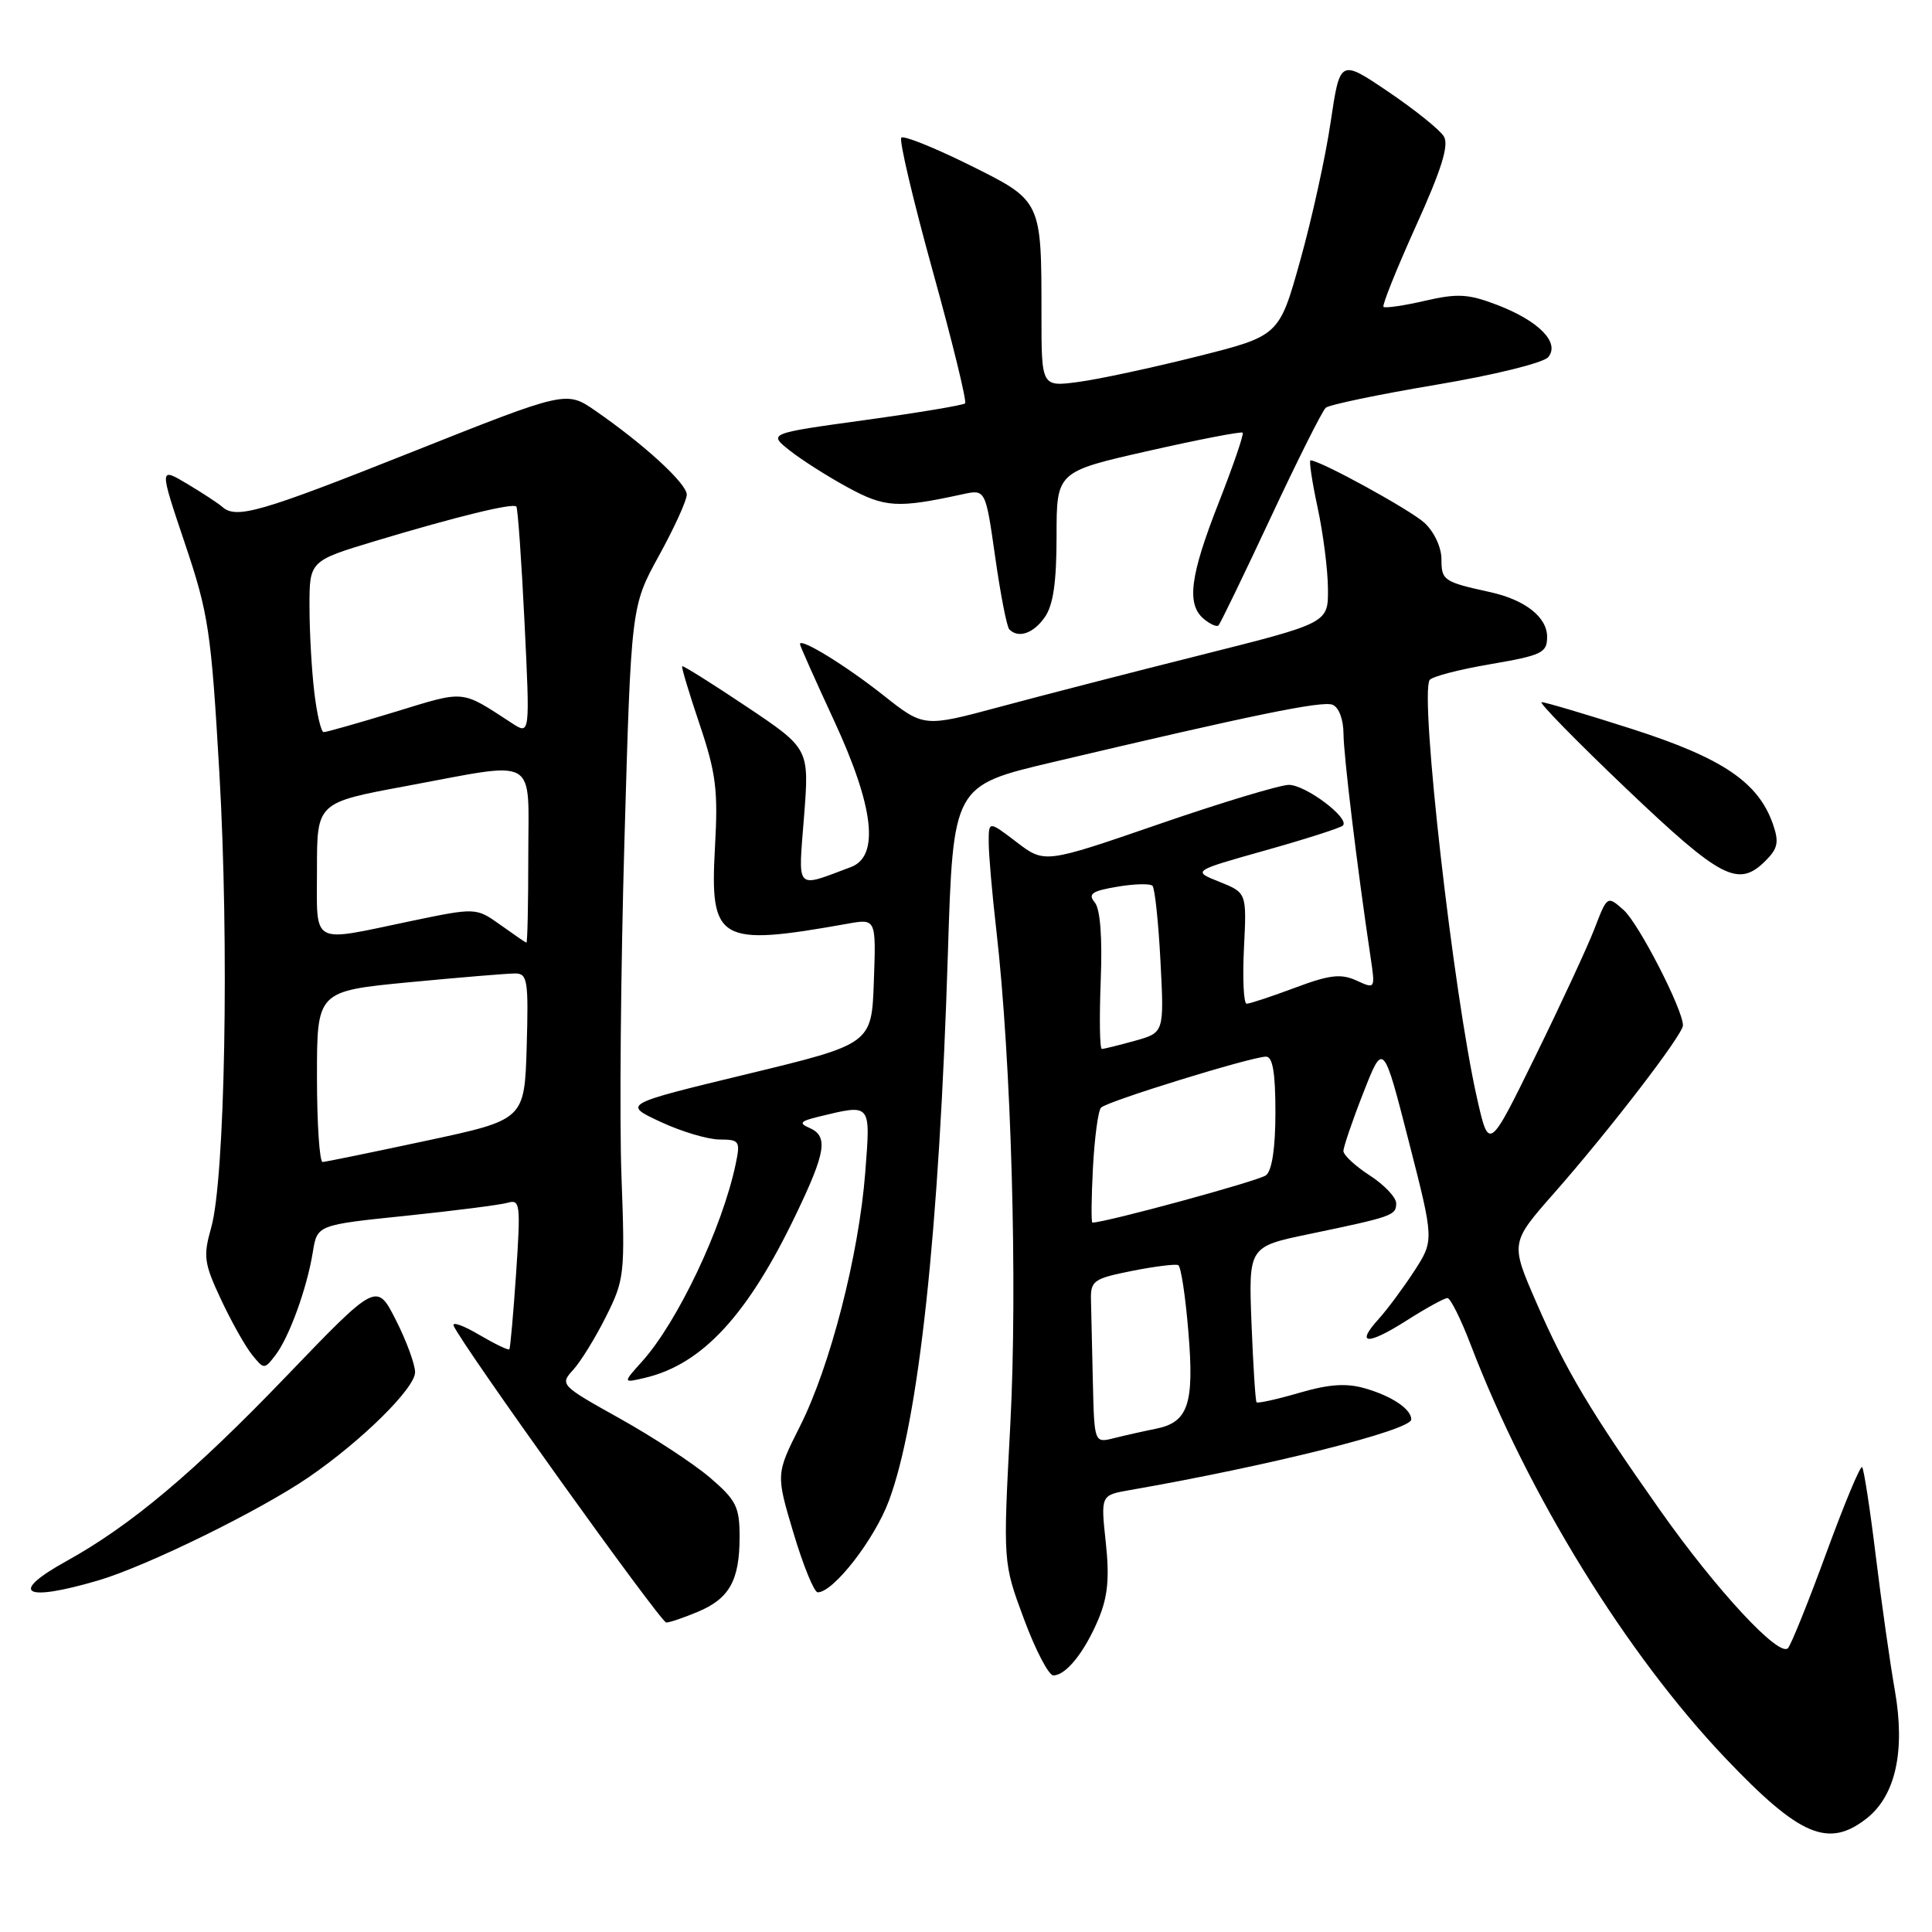 <?xml version="1.0" encoding="UTF-8" standalone="no"?>
<!DOCTYPE svg PUBLIC "-//W3C//DTD SVG 1.1//EN" "http://www.w3.org/Graphics/SVG/1.1/DTD/svg11.dtd" >
<svg xmlns="http://www.w3.org/2000/svg" xmlns:xlink="http://www.w3.org/1999/xlink" version="1.1" viewBox="0 0 256 256">
 <g >
 <path fill="currentColor"
d=" M 247.34 240.95 C 251.18 237.93 252.48 232.00 251.08 224.00 C 250.45 220.43 249.31 212.40 248.55 206.17 C 247.79 199.93 246.97 194.64 246.74 194.40 C 246.50 194.17 244.38 199.27 242.01 205.74 C 239.64 212.21 237.35 217.90 236.92 218.38 C 235.77 219.68 227.46 210.73 220.00 200.16 C 210.72 187.00 207.46 181.54 203.57 172.58 C 200.13 164.68 200.13 164.68 205.93 158.09 C 213.24 149.79 223.00 137.09 223.00 135.87 C 223.00 133.76 217.13 122.35 215.14 120.58 C 212.97 118.66 212.97 118.66 211.27 123.08 C 210.33 125.51 206.80 133.12 203.42 140.00 C 197.29 152.50 197.29 152.50 195.71 145.50 C 192.57 131.60 188.11 92.25 189.43 90.11 C 189.71 89.66 193.33 88.71 197.47 88.01 C 204.33 86.83 205.00 86.51 205.00 84.38 C 205.00 81.78 202.09 79.49 197.50 78.47 C 191.29 77.11 191.00 76.91 191.00 74.11 C 191.00 72.53 190.04 70.47 188.75 69.28 C 186.86 67.55 174.93 61.00 173.65 61.00 C 173.43 61.00 173.85 63.81 174.59 67.25 C 175.33 70.69 175.95 75.54 175.96 78.02 C 176.00 82.55 176.00 82.55 159.25 86.76 C 150.04 89.07 137.98 92.18 132.45 93.67 C 122.41 96.37 122.41 96.37 117.04 92.12 C 111.99 88.13 106.00 84.46 106.00 85.35 C 106.00 85.57 108.03 90.11 110.50 95.45 C 115.81 106.90 116.57 113.46 112.75 114.89 C 105.29 117.68 105.76 118.18 106.54 108.19 C 107.24 99.20 107.24 99.20 98.92 93.63 C 94.35 90.57 90.51 88.16 90.39 88.28 C 90.27 88.40 91.32 91.88 92.71 96.00 C 94.88 102.45 95.16 104.72 94.74 112.21 C 94.04 124.78 95.19 125.45 112.29 122.40 C 116.09 121.72 116.09 121.72 115.79 130.03 C 115.50 138.33 115.50 138.33 99.00 142.32 C 82.50 146.31 82.50 146.31 87.50 148.64 C 90.25 149.93 93.77 150.98 95.33 150.99 C 97.99 151.00 98.12 151.19 97.48 154.25 C 95.71 162.68 89.80 175.14 85.09 180.39 C 82.50 183.27 82.50 183.27 85.50 182.56 C 93.07 180.76 99.08 174.25 105.45 160.96 C 109.45 152.63 109.77 150.55 107.25 149.45 C 105.81 148.82 106.04 148.56 108.50 147.96 C 115.50 146.27 115.36 146.11 114.65 155.35 C 113.81 166.26 110.01 181.05 106.00 188.99 C 102.81 195.33 102.81 195.33 105.15 203.16 C 106.44 207.47 107.88 210.99 108.35 210.99 C 110.42 211.01 115.86 204.01 117.78 198.87 C 121.75 188.24 124.45 163.15 125.60 126.31 C 126.30 104.11 126.30 104.11 139.40 101.01 C 165.94 94.74 175.15 92.84 176.56 93.38 C 177.40 93.71 178.01 95.30 178.02 97.22 C 178.04 100.13 179.82 114.84 181.60 126.78 C 182.24 131.07 182.24 131.07 179.73 129.92 C 177.68 128.99 176.18 129.16 171.57 130.89 C 168.46 132.05 165.60 133.00 165.19 133.00 C 164.79 133.00 164.63 129.69 164.83 125.65 C 165.20 118.30 165.20 118.30 161.59 116.85 C 157.97 115.41 157.97 115.41 167.67 112.68 C 173.01 111.18 177.63 109.70 177.94 109.39 C 178.90 108.43 173.01 104.00 170.78 104.00 C 169.62 104.00 161.86 106.34 153.54 109.21 C 138.42 114.42 138.42 114.42 134.71 111.59 C 131.00 108.76 131.00 108.76 131.01 111.63 C 131.01 113.21 131.46 118.40 132.01 123.17 C 134.01 140.59 134.85 170.29 133.87 188.78 C 132.90 207.06 132.90 207.06 135.68 214.53 C 137.20 218.64 138.96 222.00 139.57 222.00 C 141.25 222.00 143.72 218.91 145.56 214.52 C 146.79 211.57 147.03 209.08 146.52 204.36 C 145.85 198.12 145.85 198.12 149.68 197.45 C 168.27 194.21 187.00 189.51 187.00 188.08 C 187.00 186.71 184.42 184.98 180.85 183.96 C 178.40 183.25 176.08 183.41 172.15 184.56 C 169.20 185.42 166.66 185.98 166.50 185.81 C 166.35 185.64 166.05 180.93 165.83 175.35 C 165.44 165.19 165.44 165.19 173.47 163.52 C 184.55 161.21 185.00 161.05 185.00 159.44 C 185.00 158.66 183.43 157.00 181.51 155.76 C 179.59 154.52 178.02 153.06 178.01 152.52 C 178.01 151.99 179.19 148.51 180.65 144.80 C 183.29 138.05 183.29 138.05 186.66 151.20 C 190.03 164.35 190.03 164.35 187.39 168.43 C 185.93 170.67 183.82 173.51 182.70 174.75 C 179.57 178.19 181.14 178.30 186.36 174.99 C 188.95 173.34 191.39 172.00 191.79 172.00 C 192.19 172.00 193.59 174.81 194.90 178.25 C 202.50 198.08 215.51 219.18 228.65 232.99 C 238.48 243.32 242.27 244.93 247.34 240.95 Z  M 92.45 213.58 C 96.65 211.83 98.00 209.41 98.00 203.64 C 98.00 199.66 97.56 198.78 94.06 195.78 C 91.89 193.93 86.52 190.41 82.13 187.96 C 74.26 183.57 74.16 183.47 75.96 181.50 C 76.96 180.40 78.92 177.22 80.31 174.43 C 82.74 169.57 82.83 168.82 82.35 155.93 C 82.07 148.55 82.25 128.51 82.74 111.42 C 83.63 80.34 83.63 80.34 87.31 73.64 C 89.34 69.95 91.00 66.31 91.00 65.54 C 91.00 64.08 85.40 58.93 78.91 54.44 C 75.04 51.76 75.04 51.76 54.62 59.88 C 34.46 67.90 31.31 68.81 29.45 67.16 C 28.93 66.70 26.83 65.32 24.80 64.11 C 21.10 61.90 21.10 61.90 24.49 71.98 C 27.64 81.32 27.98 83.58 29.07 102.46 C 30.38 125.09 29.82 156.23 27.98 162.68 C 26.91 166.46 27.03 167.38 29.28 172.18 C 30.65 175.11 32.50 178.40 33.39 179.50 C 34.97 181.47 35.03 181.47 36.48 179.59 C 38.31 177.22 40.68 170.70 41.45 165.91 C 42.03 162.31 42.03 162.31 53.77 161.10 C 60.22 160.43 66.30 159.65 67.28 159.37 C 68.92 158.89 69.00 159.56 68.39 168.67 C 68.02 174.08 67.62 178.63 67.49 178.79 C 67.36 178.95 65.56 178.08 63.48 176.86 C 61.41 175.63 59.89 175.10 60.11 175.66 C 60.95 177.86 87.54 214.99 88.28 214.99 C 88.71 215.00 90.59 214.36 92.45 213.58 Z  M 13.07 209.40 C 19.51 207.49 34.42 200.18 40.90 195.74 C 47.93 190.92 55.00 183.94 55.00 181.83 C 55.00 180.79 53.86 177.68 52.46 174.92 C 49.91 169.90 49.91 169.90 37.88 182.42 C 25.67 195.13 17.33 202.14 8.76 206.88 C 1.09 211.13 3.14 212.33 13.07 209.40 Z  M 233.96 114.04 C 235.58 112.42 235.75 111.58 234.92 109.19 C 232.98 103.64 228.23 100.44 216.27 96.60 C 210.09 94.62 204.69 93.02 204.27 93.04 C 203.85 93.06 208.90 98.22 215.50 104.51 C 228.10 116.50 230.34 117.66 233.96 114.04 Z  M 138.44 81.78 C 139.56 80.19 140.00 77.13 140.00 71.03 C 140.00 62.50 140.00 62.50 152.16 59.75 C 158.86 58.23 164.48 57.15 164.66 57.33 C 164.85 57.51 163.42 61.67 161.50 66.57 C 157.67 76.32 157.19 80.08 159.52 82.02 C 160.36 82.72 161.24 83.10 161.46 82.87 C 161.69 82.64 164.80 76.22 168.36 68.61 C 171.92 60.99 175.21 54.43 175.67 54.03 C 176.13 53.63 182.69 52.26 190.26 50.99 C 198.00 49.69 204.52 48.08 205.15 47.32 C 206.74 45.40 203.89 42.50 198.32 40.38 C 194.55 38.94 193.12 38.86 188.79 39.86 C 185.99 40.51 183.53 40.86 183.32 40.66 C 183.12 40.45 185.05 35.64 187.61 29.97 C 191.01 22.46 192.02 19.23 191.32 18.08 C 190.80 17.21 187.49 14.55 183.96 12.16 C 177.56 7.83 177.56 7.83 176.32 16.16 C 175.65 20.75 173.83 29.00 172.29 34.50 C 169.50 44.50 169.50 44.50 158.65 47.23 C 152.68 48.73 145.60 50.25 142.90 50.61 C 138.00 51.26 138.00 51.26 138.00 41.75 C 138.00 26.48 138.07 26.63 128.37 21.82 C 123.76 19.54 119.74 17.93 119.43 18.24 C 119.11 18.56 120.99 26.51 123.59 35.91 C 126.20 45.31 128.13 53.21 127.88 53.45 C 127.64 53.69 121.67 54.69 114.62 55.66 C 101.80 57.43 101.80 57.43 104.61 59.67 C 106.16 60.90 109.62 63.11 112.31 64.57 C 117.26 67.27 118.92 67.37 127.55 65.49 C 130.59 64.83 130.59 64.83 131.87 73.82 C 132.57 78.76 133.41 83.07 133.74 83.40 C 134.95 84.62 136.93 83.94 138.44 81.78 Z  M 144.81 183.11 C 144.71 178.65 144.60 173.76 144.56 172.25 C 144.50 169.70 144.91 169.42 150.00 168.40 C 153.03 167.80 155.78 167.46 156.13 167.64 C 156.48 167.82 157.08 171.76 157.46 176.40 C 158.27 186.05 157.46 188.46 153.15 189.32 C 151.55 189.64 149.06 190.20 147.62 190.56 C 145.00 191.22 145.00 191.22 144.81 183.11 Z  M 144.82 154.75 C 145.03 150.76 145.51 147.17 145.89 146.77 C 146.65 145.94 165.80 140.03 167.75 140.01 C 168.64 140.00 169.00 142.14 169.00 147.38 C 169.00 152.09 168.55 155.11 167.75 155.73 C 166.81 156.47 146.50 162.00 144.75 162.00 C 144.58 162.00 144.61 158.74 144.82 154.75 Z  M 145.85 129.97 C 146.08 124.17 145.79 120.45 145.06 119.57 C 144.13 118.45 144.68 118.06 148.02 117.50 C 150.28 117.11 152.39 117.06 152.71 117.37 C 153.02 117.69 153.50 122.19 153.77 127.39 C 154.26 136.83 154.26 136.83 150.38 137.91 C 148.25 138.50 146.28 138.99 146.00 138.99 C 145.72 139.00 145.66 134.94 145.85 129.97 Z  M 42.00 142.66 C 42.00 131.33 42.00 131.33 54.25 130.15 C 60.99 129.51 67.30 128.98 68.29 128.99 C 69.90 129.00 70.04 129.95 69.79 138.69 C 69.50 148.37 69.50 148.37 56.50 151.15 C 49.35 152.68 43.16 153.95 42.75 153.97 C 42.34 153.98 42.00 148.90 42.00 142.66 Z  M 66.29 122.54 C 63.07 120.25 63.07 120.25 54.29 122.08 C 41.01 124.86 42.00 125.41 42.00 115.18 C 42.00 106.35 42.00 106.35 53.75 104.17 C 71.59 100.86 70.00 99.95 70.00 113.50 C 70.00 119.83 69.89 124.96 69.75 124.91 C 69.61 124.87 68.05 123.80 66.29 122.54 Z  M 41.65 91.75 C 41.30 88.86 41.01 83.76 41.01 80.41 C 41.00 74.32 41.00 74.32 49.75 71.68 C 60.57 68.43 67.97 66.62 68.42 67.12 C 68.61 67.33 69.10 74.22 69.50 82.44 C 70.23 97.38 70.23 97.38 67.86 95.84 C 60.98 91.37 61.79 91.44 52.34 94.33 C 47.48 95.81 43.23 97.02 42.89 97.01 C 42.55 97.01 41.99 94.64 41.65 91.75 Z "/>
</g>
</svg>
